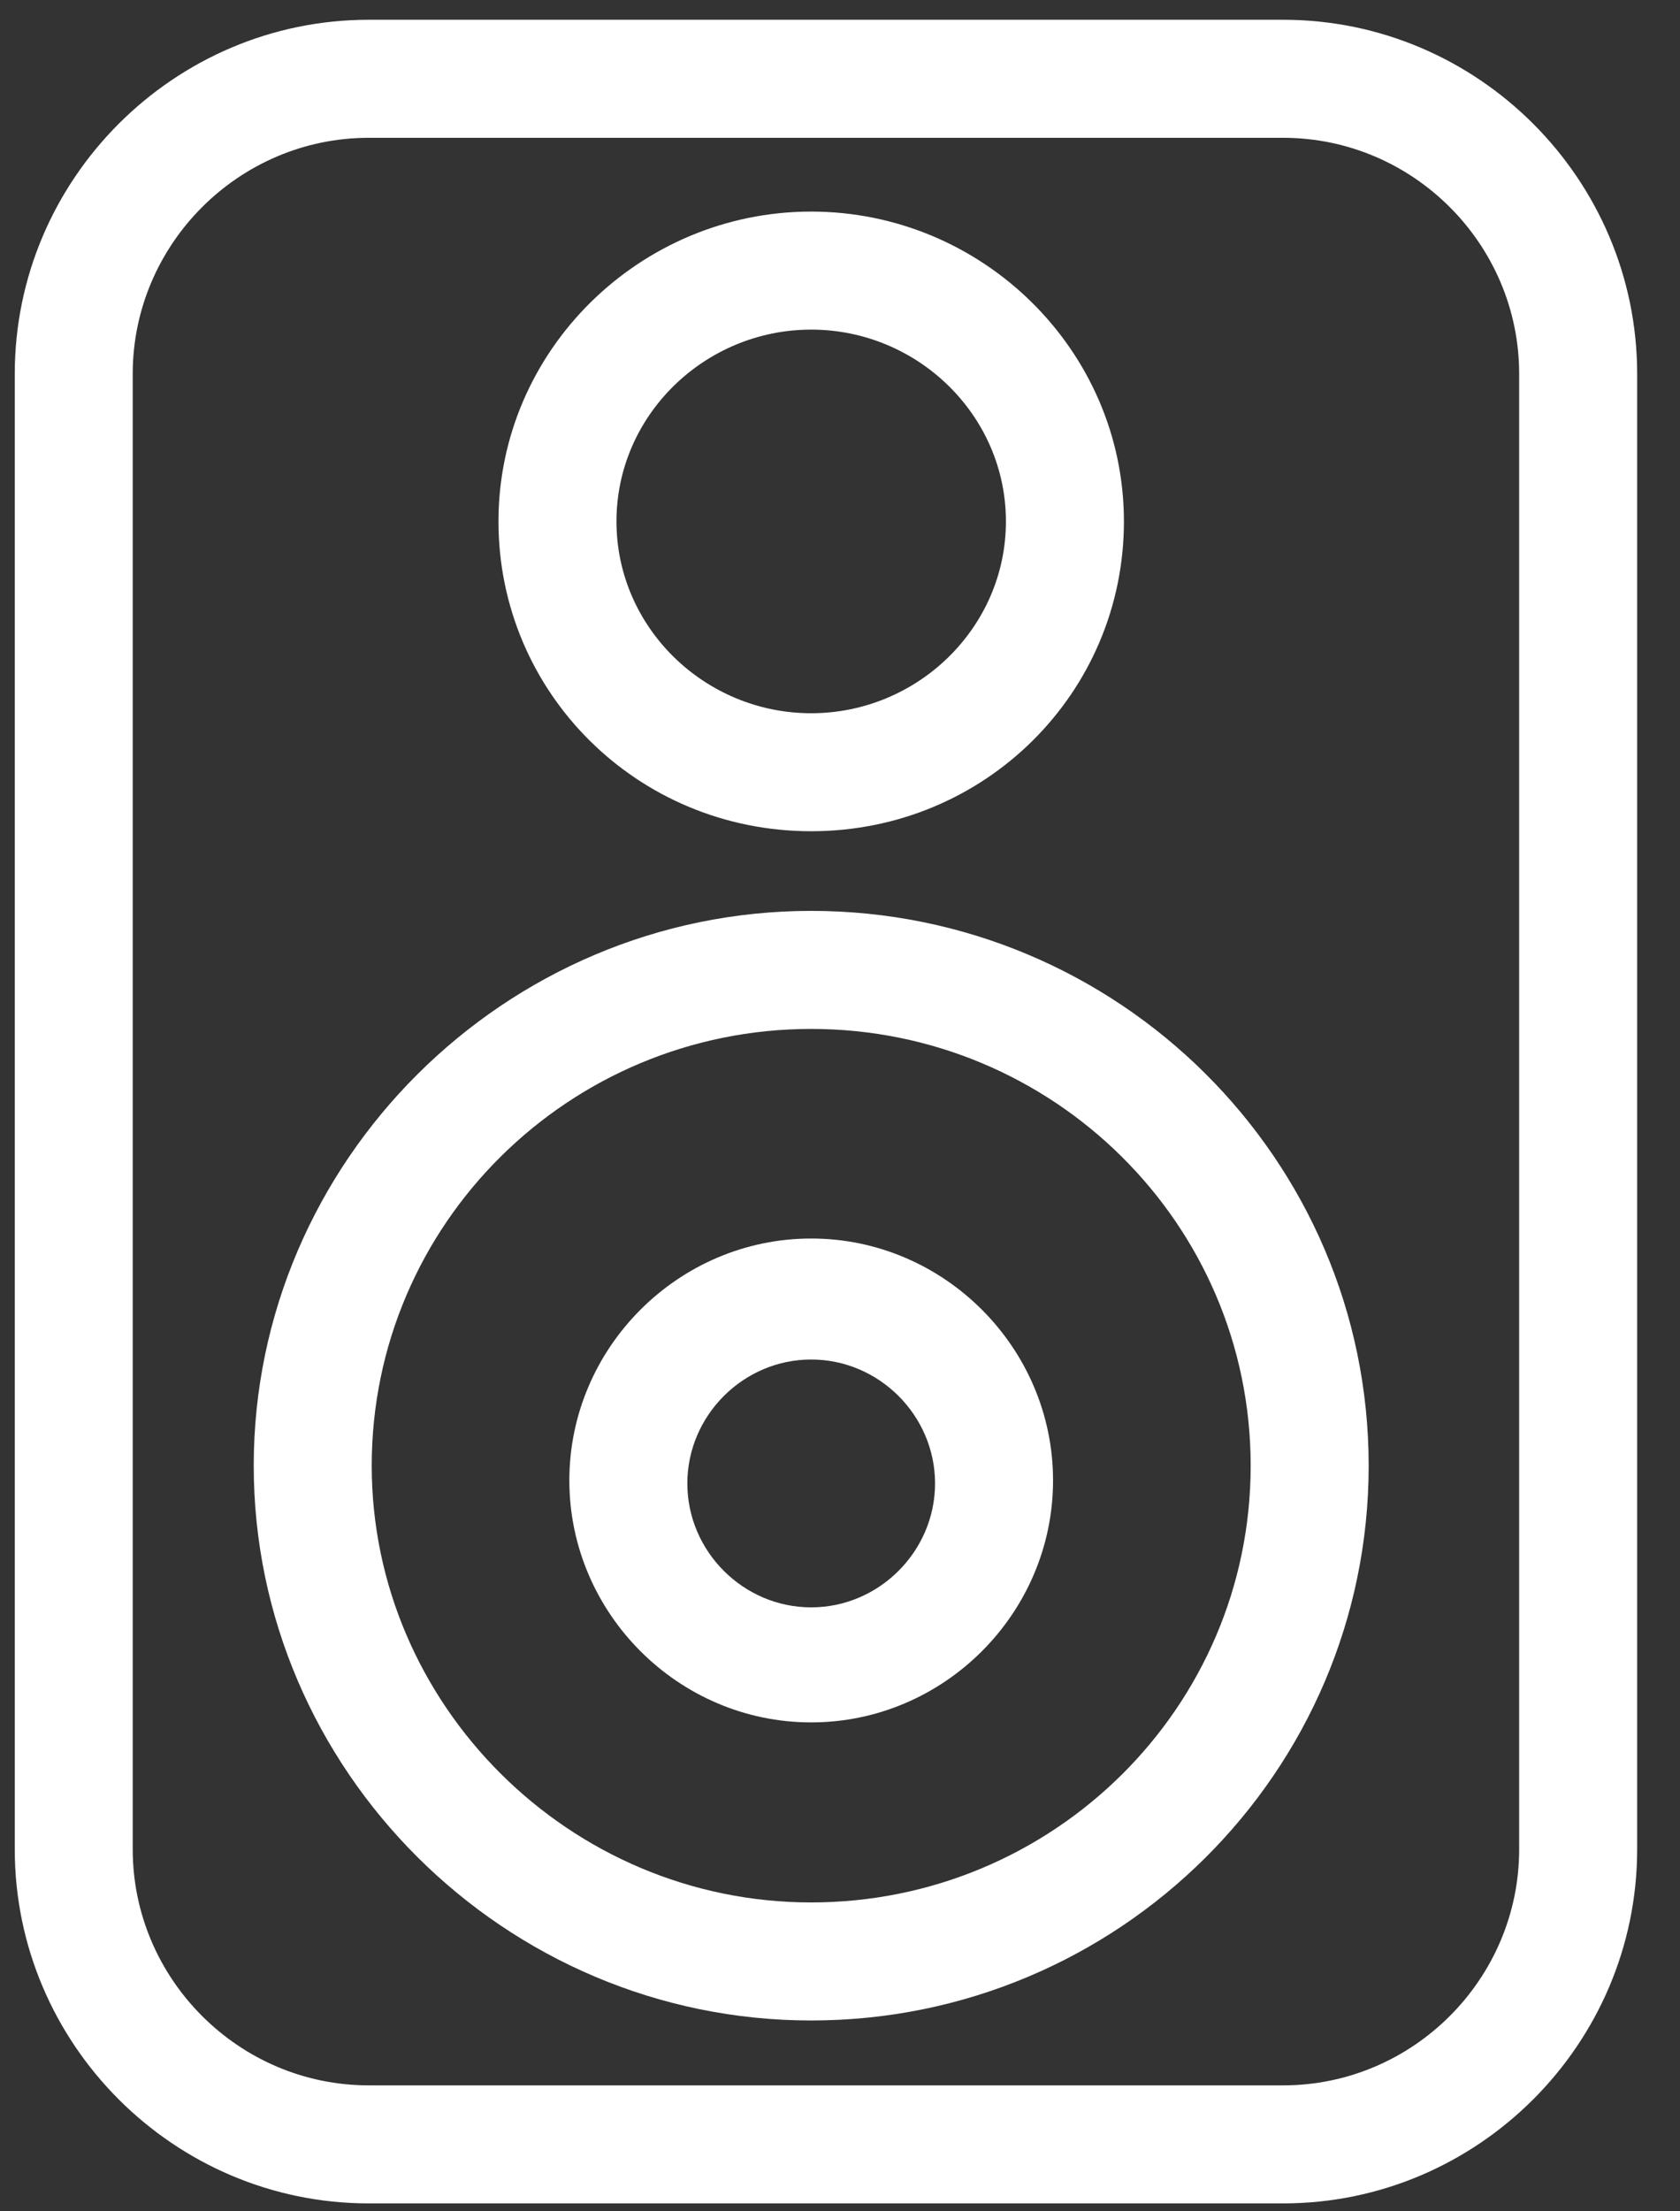 <svg xmlns="http://www.w3.org/2000/svg" width="38" height="50" viewBox="0 0 38 50">
  <rect x="0" y="0" width="38" height="50" fill="#333333" stroke="none"/>
  <g fill="#FFF" fill-rule="evenodd" transform="translate(0 .447)">
    <path d="M37.031,8.007 C37.031,3.602 33.429,0 29.024,0 L8.34,0 C3.936,0 0.334,3.602 0.334,8.007 L0.334,41.367 C0.334,45.772 3.936,49.374 8.34,49.374 L29.024,49.374 C33.429,49.374 37.031,45.772 37.031,41.367 L37.031,8.007 Z M34.362,41.367 C34.362,44.302 31.959,46.705 29.024,46.705 L8.34,46.705 C5.406,46.705 3.002,44.302 3.002,41.367 L3.002,8.007 C3.002,5.072 5.406,2.669 8.34,2.669 L29.024,2.669 C31.959,2.669 34.362,5.072 34.362,8.007 L34.362,41.367 Z"/>
    <path d="M18.348 20.149C11.411 20.149 5.739 25.821 5.739 32.694 5.739 39.567 11.411 45.238 18.348 45.238 25.286 45.238 30.958 39.632 30.958 32.694 30.958 25.755 25.286 20.149 18.348 20.149zM18.348 42.569C12.878 42.569 8.408 38.099 8.408 32.694 8.408 27.223 12.878 22.818 18.348 22.818 23.819 22.818 28.289 27.223 28.289 32.694 28.289 38.164 23.819 42.569 18.348 42.569zM18.348 18.348C22.284 18.348 25.422 15.213 25.422 11.343 25.422 7.472 22.219 4.337 18.348 4.337 14.478 4.337 11.275 7.472 11.275 11.343 11.275 15.213 14.413 18.348 18.348 18.348zM18.348 7.006C20.752 7.006 22.753 8.94 22.753 11.343 22.753 13.746 20.752 15.68 18.348 15.68 15.945 15.68 13.944 13.746 13.944 11.343 13.944 8.94 15.945 7.006 18.348 7.006z"/>
    <path d="M18.348,27.557 C15.346,27.557 12.878,30.025 12.878,33.027 C12.878,36.03 15.346,38.498 18.348,38.498 C21.351,38.498 23.819,36.03 23.819,33.027 C23.819,30.025 21.351,27.557 18.348,27.557 Z M18.348,35.897 C16.813,35.897 15.547,34.63 15.547,33.095 C15.547,31.56 16.813,30.293 18.348,30.293 C19.884,30.293 21.15,31.56 21.15,33.095 C21.15,34.628 19.884,35.897 18.348,35.897 Z"/>
  </g>
</svg>
